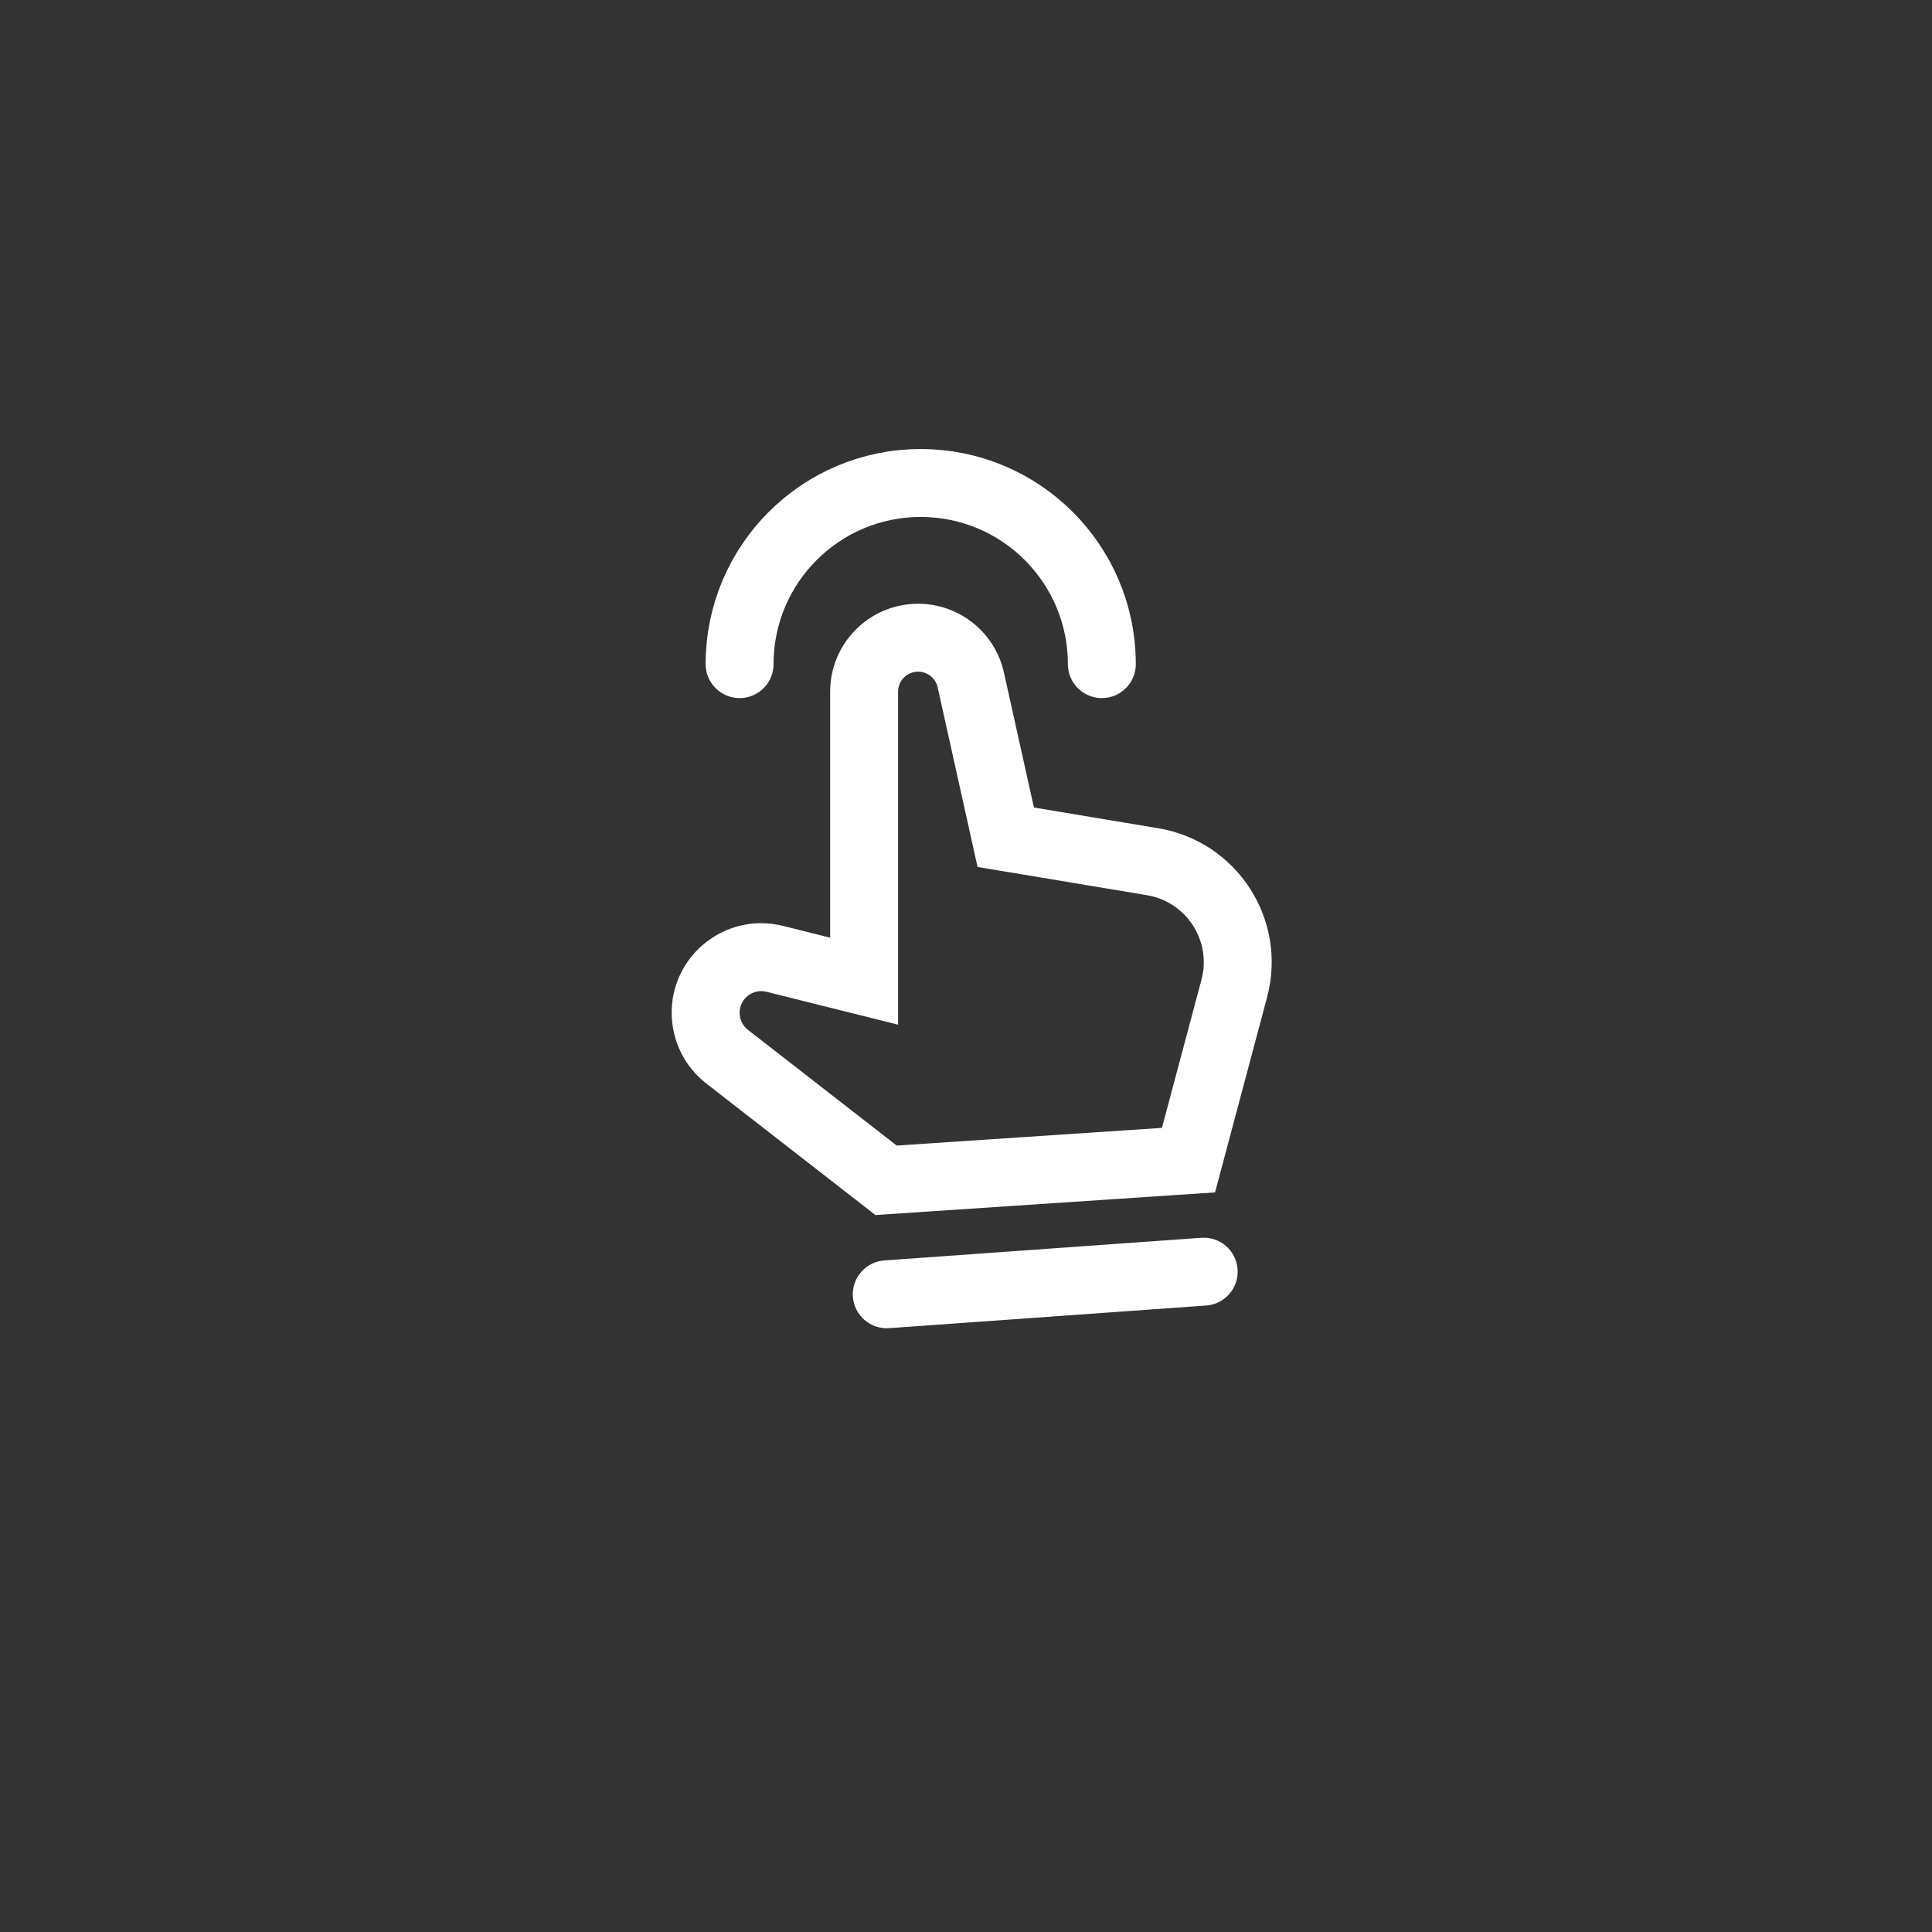 <svg width="64" height="64" viewBox="0 0 64 64" fill="none" xmlns="http://www.w3.org/2000/svg">
<rect x="0" y="0" width="64" height="64" fill="#333333" stroke="none"/>
<path fill-rule="evenodd" clip-rule="evenodd" d="M29 40.25L23.395 35.891C22.673 35.329 22.25 34.465 22.25 33.549C22.25 31.857 23.644 30.56 25.25 30.582C25.476 30.585 25.705 30.614 25.936 30.671L27.5 31.062V28.743V28.25V22.913C27.5 21.304 28.804 20 30.413 20C31.779 20 32.961 20.948 33.257 22.281L34.25 26.75L38.366 27.436C40.985 27.872 42.658 30.469 41.974 33.034L40.25 39.5L29 40.25ZM39.8 32.455L38.491 37.362L29.705 37.948L24.776 34.115C24.602 33.979 24.5 33.77 24.5 33.549C24.5 33.083 24.938 32.741 25.39 32.854L26.954 33.245L29.75 33.944V31.062V28.25V22.913C29.75 22.547 30.047 22.25 30.413 22.25C30.724 22.25 30.993 22.466 31.061 22.769L32.054 27.238L32.383 28.72L33.88 28.969L37.996 29.655C39.305 29.874 40.142 31.172 39.8 32.455ZM39.955 43.247C40.575 43.203 41.041 42.665 40.997 42.045C40.953 41.425 40.415 40.959 39.795 41.003L29.295 41.753C28.675 41.797 28.209 42.335 28.253 42.955C28.297 43.575 28.835 44.041 29.455 43.997L39.955 43.247Z" fill="white"/>
<path d="M36.5 22C36.5 18.686 33.814 16 30.5 16C27.186 16 24.5 18.686 24.5 22" stroke="white" stroke-width="2.25" stroke-linecap="round"/>
</svg>
